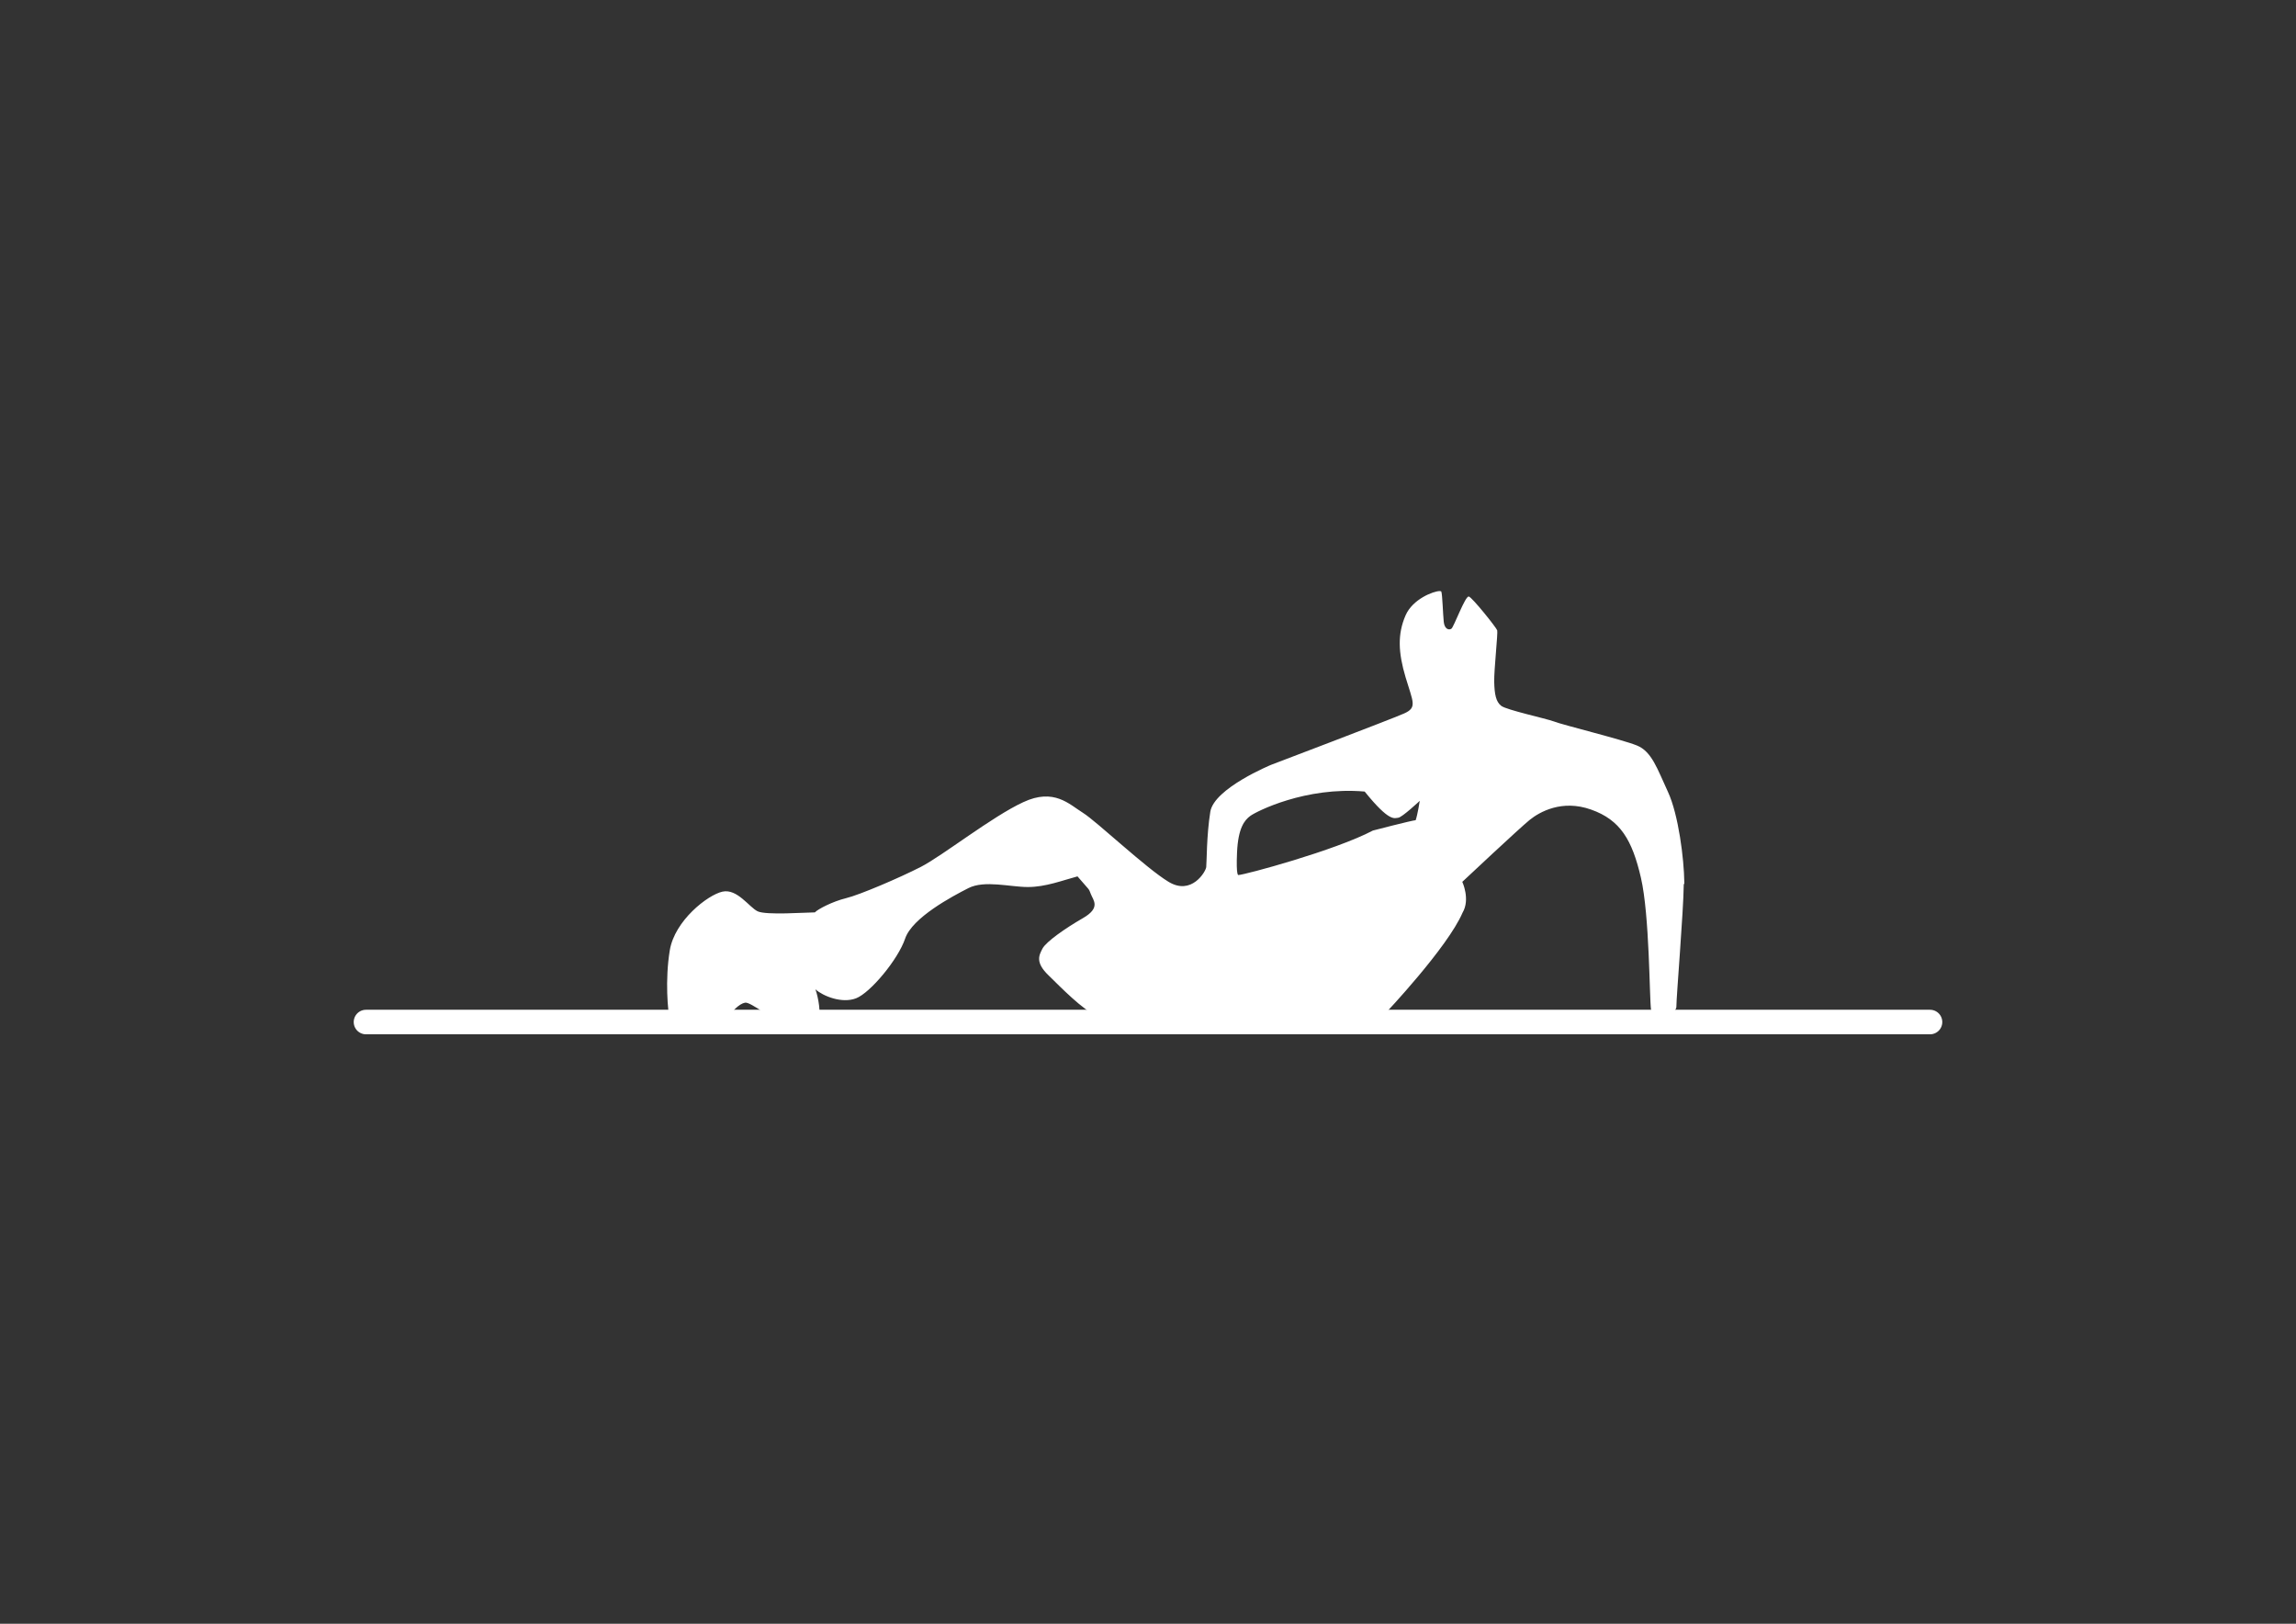 <?xml version="1.0" encoding="UTF-8"?>
<svg data-bbox="134.2 216.7 573.5 161.8" viewBox="0 0 841.9 595.3" xmlns="http://www.w3.org/2000/svg" data-type="ugc">
    <rect x="0" y="0" width="841.9" height="595.3" fill="#333333" stroke="none"/>
    <g>
        <path d="M617.6 324.1v-.7c-.1-8.4-2.1-24.7-6-33.1-3.9-8.4-5.9-14.8-11.4-17-5.4-2.2-27.5-7.6-30.4-8.8-3-1.1-17.3-4.2-19.3-5.7s-2.5-4.4-2.6-8.8c-.1-4.4 1.4-17.9 1.1-18.9-.3-1-9.1-12-10.4-12.4-1.3-.4-5.5 11.2-6.4 11.8-.9.6-2.5.2-2.8-2.5-.3-2.8-.5-10.2-.9-11.1 0-.1-.2-.2-.6-.2-2.2 0-9.9 2.9-12.5 8.9-3 6.9-2.7 13.6 0 22.7s4.4 11.1-.6 13.3c-5 2.2-48.7 18.8-48.7 18.8s-20.9 8.6-22.3 17.2c-1.4 8.7-1.3 18.6-1.5 20.3s-5.4 10.5-13.8 5.4c-8.3-5-26.3-22.1-31.4-25.3-5-3.1-10.6-9.2-21.9-3.9-11.3 5.2-29.7 19.7-37.5 23.7s-22.5 10.3-27.5 11.5c-4.9 1.2-10.3 4-11.4 5.2-3.2 0-17.9 1.1-21-.4s-7.5-8.4-12.9-7.2c-5.4 1.2-17.5 10.6-19.3 21.5-1.8 10.9-.7 22.6 0 25.3.7 2.7 18.5 4.2 20.5.7s4.9-6.4 7.1-6.8c2.1-.4 10.5 6.8 14.3 7.3 3.8.6 11.6 1.4 12.6-.9s0-8.3-1.1-11.3c2.8 2.5 9.7 5.3 14.9 3.3 5.2-2 15.4-14.2 18-21.9 2.6-7.7 17.3-15.5 23.2-18.5s15.3-.4 21.8-.4 12.6-2.4 18.2-3.9c4.7 5.5 4 4.2 4.9 6.5.9 2.3 3.7 5-2.9 8.8-6.6 3.8-13.4 8.6-14.8 11.1-1.3 2.5-2.8 5.1 2.2 9.9 4.9 4.8 12.2 12.3 17.8 15 8.5 3.9 30.7 5.9 52.6 5.9h.3c24.8 0 49.1-2.4 52.8-7 0 0 22.8-24.1 28.3-36.9 2.9-4.9-.1-11.3-.1-11.3s21.1-19.8 24.7-22.7c3.6-2.9 11.8-7.6 22.5-3.8 10.8 3.8 15.1 11.2 18.3 25 3.2 13.8 3.1 44.2 3.7 48.3.4 2.4 9.3 2.6 9.3-1.1 0-3.6 2.6-34.9 2.7-44.6v-.3zm-98.5-23.4c-1.5.1-15.7 3.8-15.7 3.8-13.8 7.3-47.2 16.3-49.3 16.3 0 0-.9.6-.5-8.3s2.7-11.8 4.9-13.4 20.2-10.8 41.9-8.9c9.2 11.4 10.9 9.7 12.3 9.6 1.4-.1 7.9-6.2 7.9-6.2s-.8 5.1-1.5 7.1z" fill="#ffffff"/>
        <path fill="none" stroke="#ffffff" stroke-width="9" stroke-linecap="round" stroke-miterlimit="10" d="M134.2 374.7h573.5"/>
    </g>
</svg>
